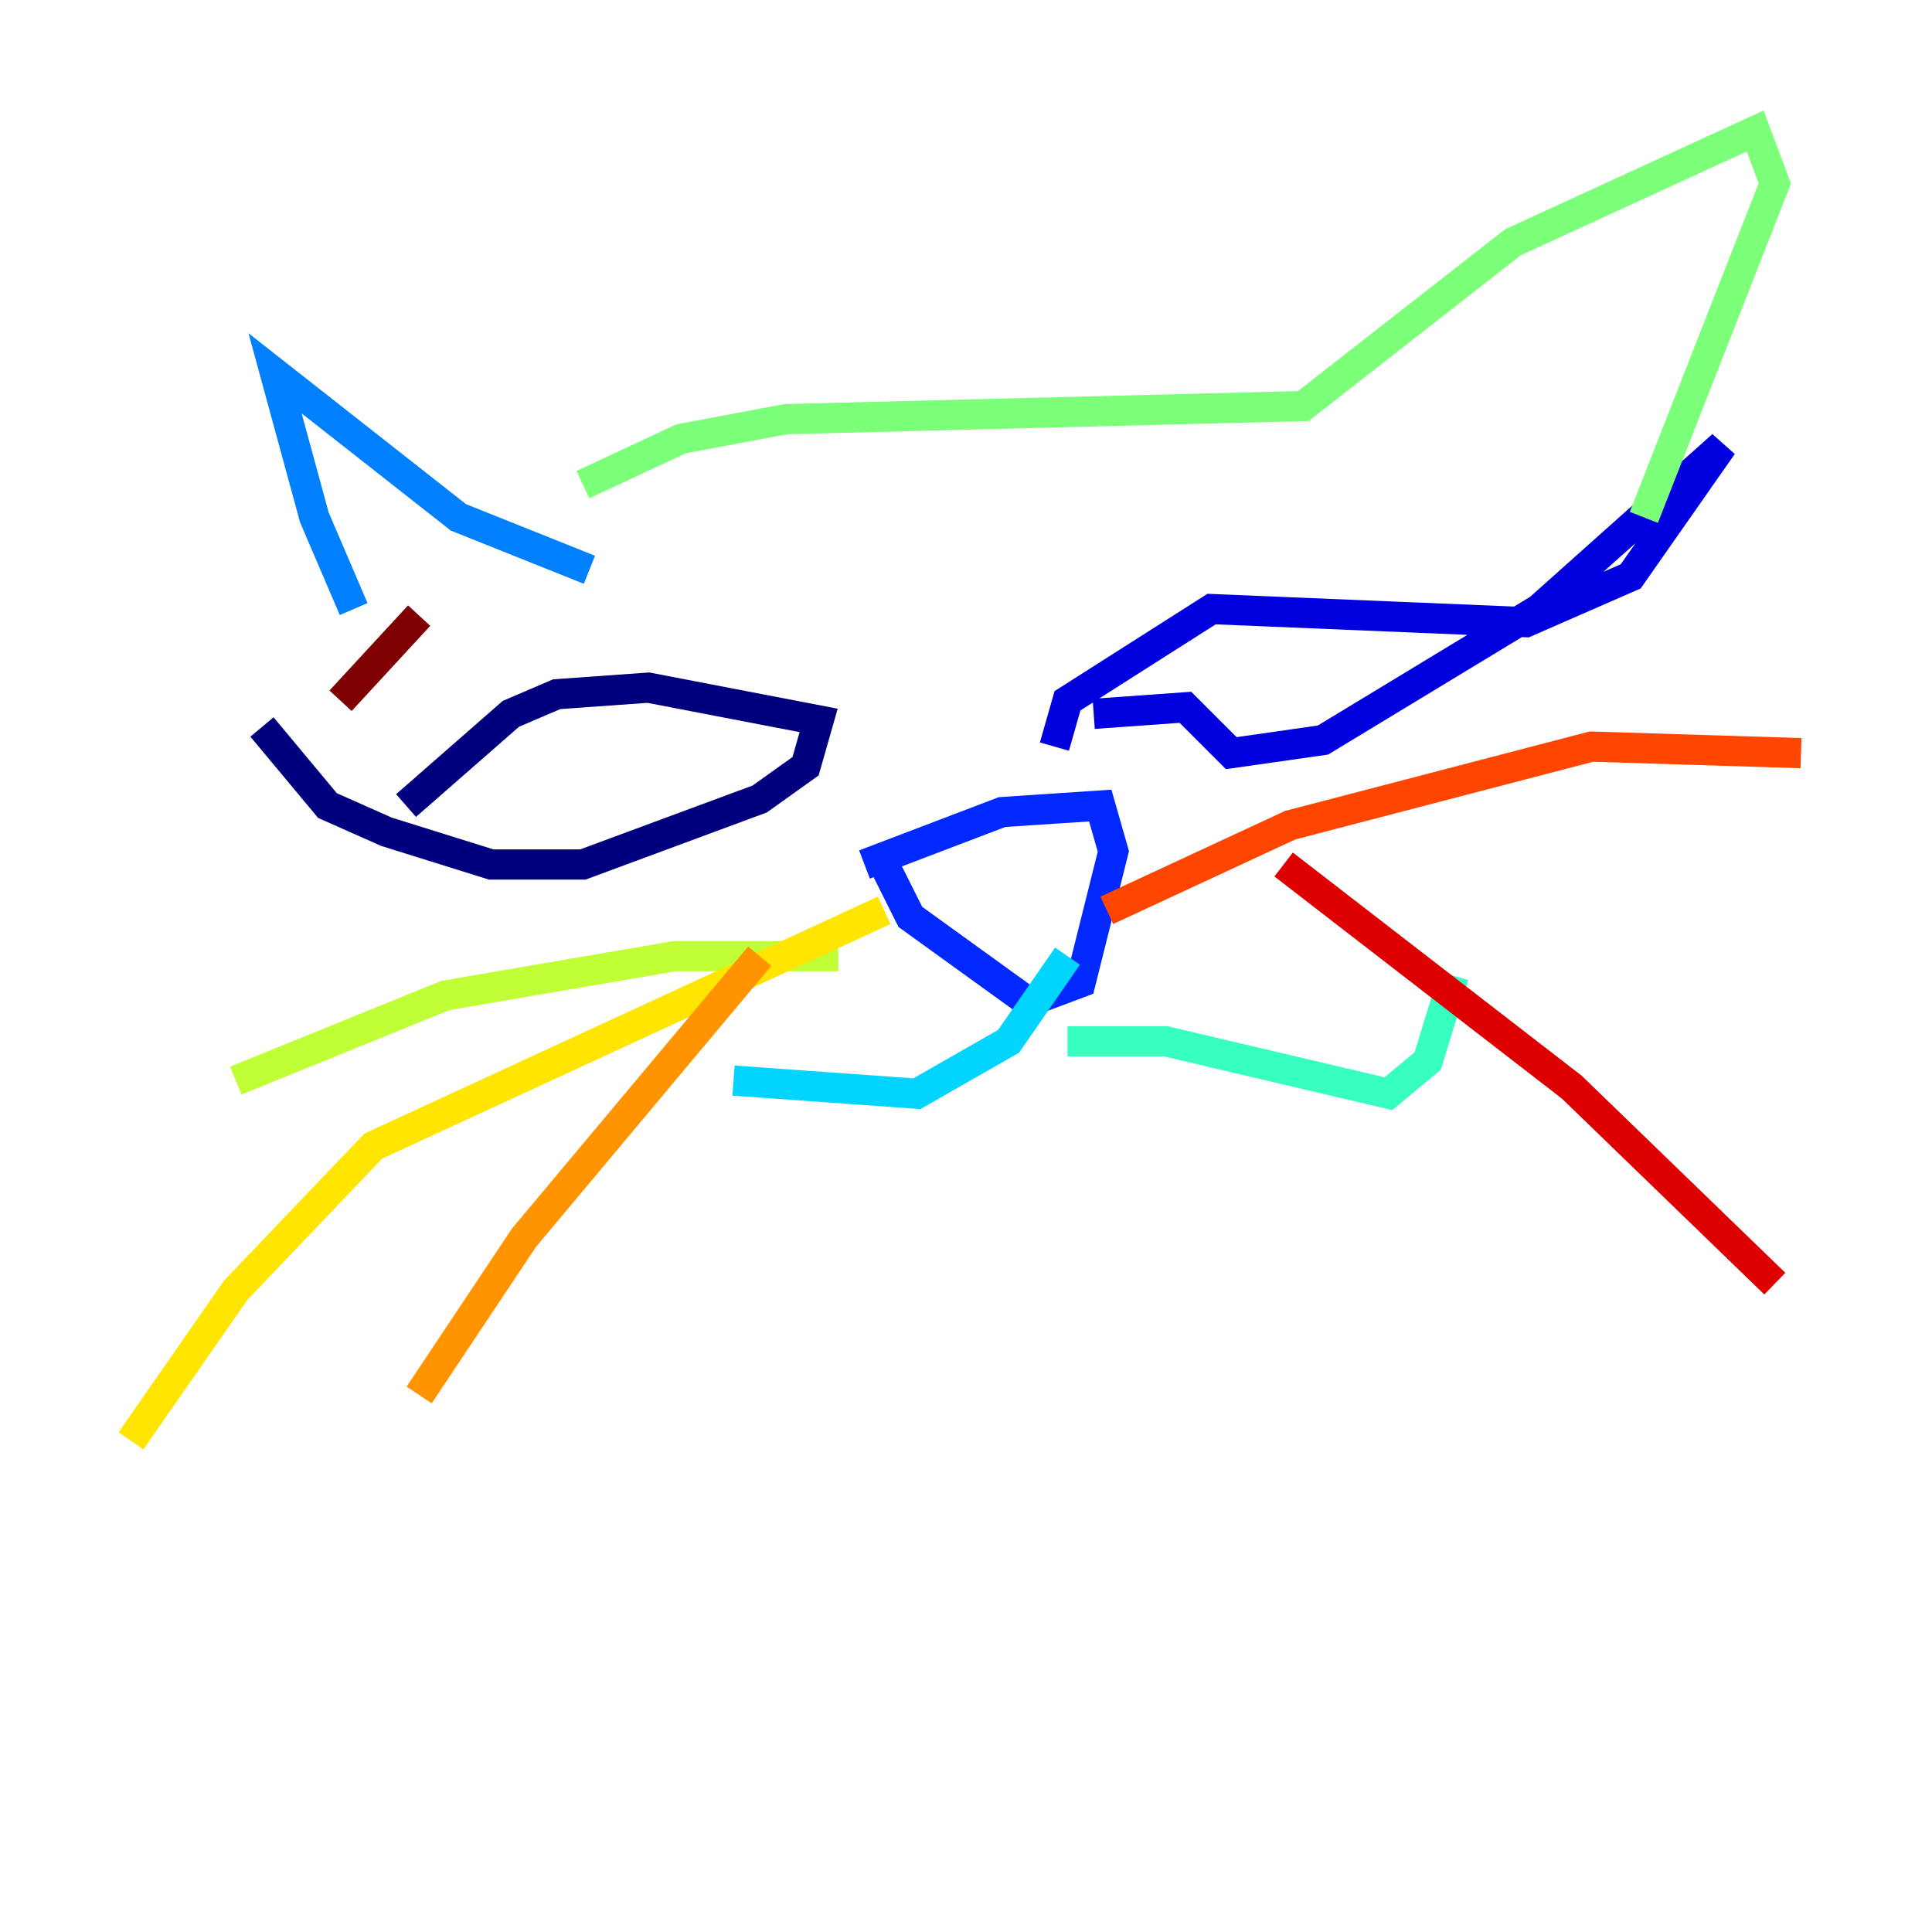 <?xml version="1.0" encoding="utf-8" ?>
<svg baseProfile="tiny" height="128" version="1.2" viewBox="0,0,128,128" width="128" xmlns="http://www.w3.org/2000/svg" xmlns:ev="http://www.w3.org/2001/xml-events" xmlns:xlink="http://www.w3.org/1999/xlink"><defs /><polyline fill="none" points="26.902,53.37 33.844,47.295 36.881,45.993 42.956,45.559 54.237,47.729 53.37,50.766 50.332,52.936 38.617,57.275 32.542,57.275 25.6,55.105 21.695,53.37 17.356,48.163" stroke="#00007f" stroke-width="2" /><polyline fill="none" points="69.858,49.464 70.725,46.427 80.271,40.352 101.098,41.22 108.041,38.183 114.115,29.505 101.966,40.352 87.647,49.031 81.573,49.898 78.536,46.861 72.461,47.295" stroke="#0000de" stroke-width="2" /><polyline fill="none" points="57.275,57.275 66.386,53.803 72.895,53.37 73.763,56.407 71.593,65.085 68.122,66.386 60.312,60.746 58.576,57.275" stroke="#0028ff" stroke-width="2" /><polyline fill="none" points="23.43,40.352 20.827,34.278 18.224,24.732 30.373,34.278 39.051,37.749" stroke="#0080ff" stroke-width="2" /><polyline fill="none" points="70.725,63.349 66.82,68.99 60.746,72.461 48.597,71.593" stroke="#00d4ff" stroke-width="2" /><polyline fill="none" points="70.725,68.99 77.234,68.99 91.986,72.461 94.59,70.291 96.325,64.651" stroke="#36ffc0" stroke-width="2" /><polyline fill="none" points="38.617,32.108 45.125,29.071 52.068,27.77 86.346,26.902 100.231,16.054 116.285,8.678 117.586,12.149 108.909,34.278" stroke="#7cff79" stroke-width="2" /><polyline fill="none" points="55.539,63.349 44.691,63.349 29.505,65.953 15.62,71.593" stroke="#c0ff36" stroke-width="2" /><polyline fill="none" points="58.576,60.312 24.732,75.932 15.62,85.478 8.678,95.458" stroke="#ffe500" stroke-width="2" /><polyline fill="none" points="50.332,63.349 34.712,82.007 27.77,92.42" stroke="#ff9400" stroke-width="2" /><polyline fill="none" points="73.329,60.312 85.478,54.671 105.437,49.464 119.322,49.898" stroke="#ff4600" stroke-width="2" /><polyline fill="none" points="85.044,57.275 104.136,72.027 117.586,85.044" stroke="#de0000" stroke-width="2" /><polyline fill="none" points="27.77,40.786 22.563,46.427" stroke="#7f0000" stroke-width="2" /></svg>